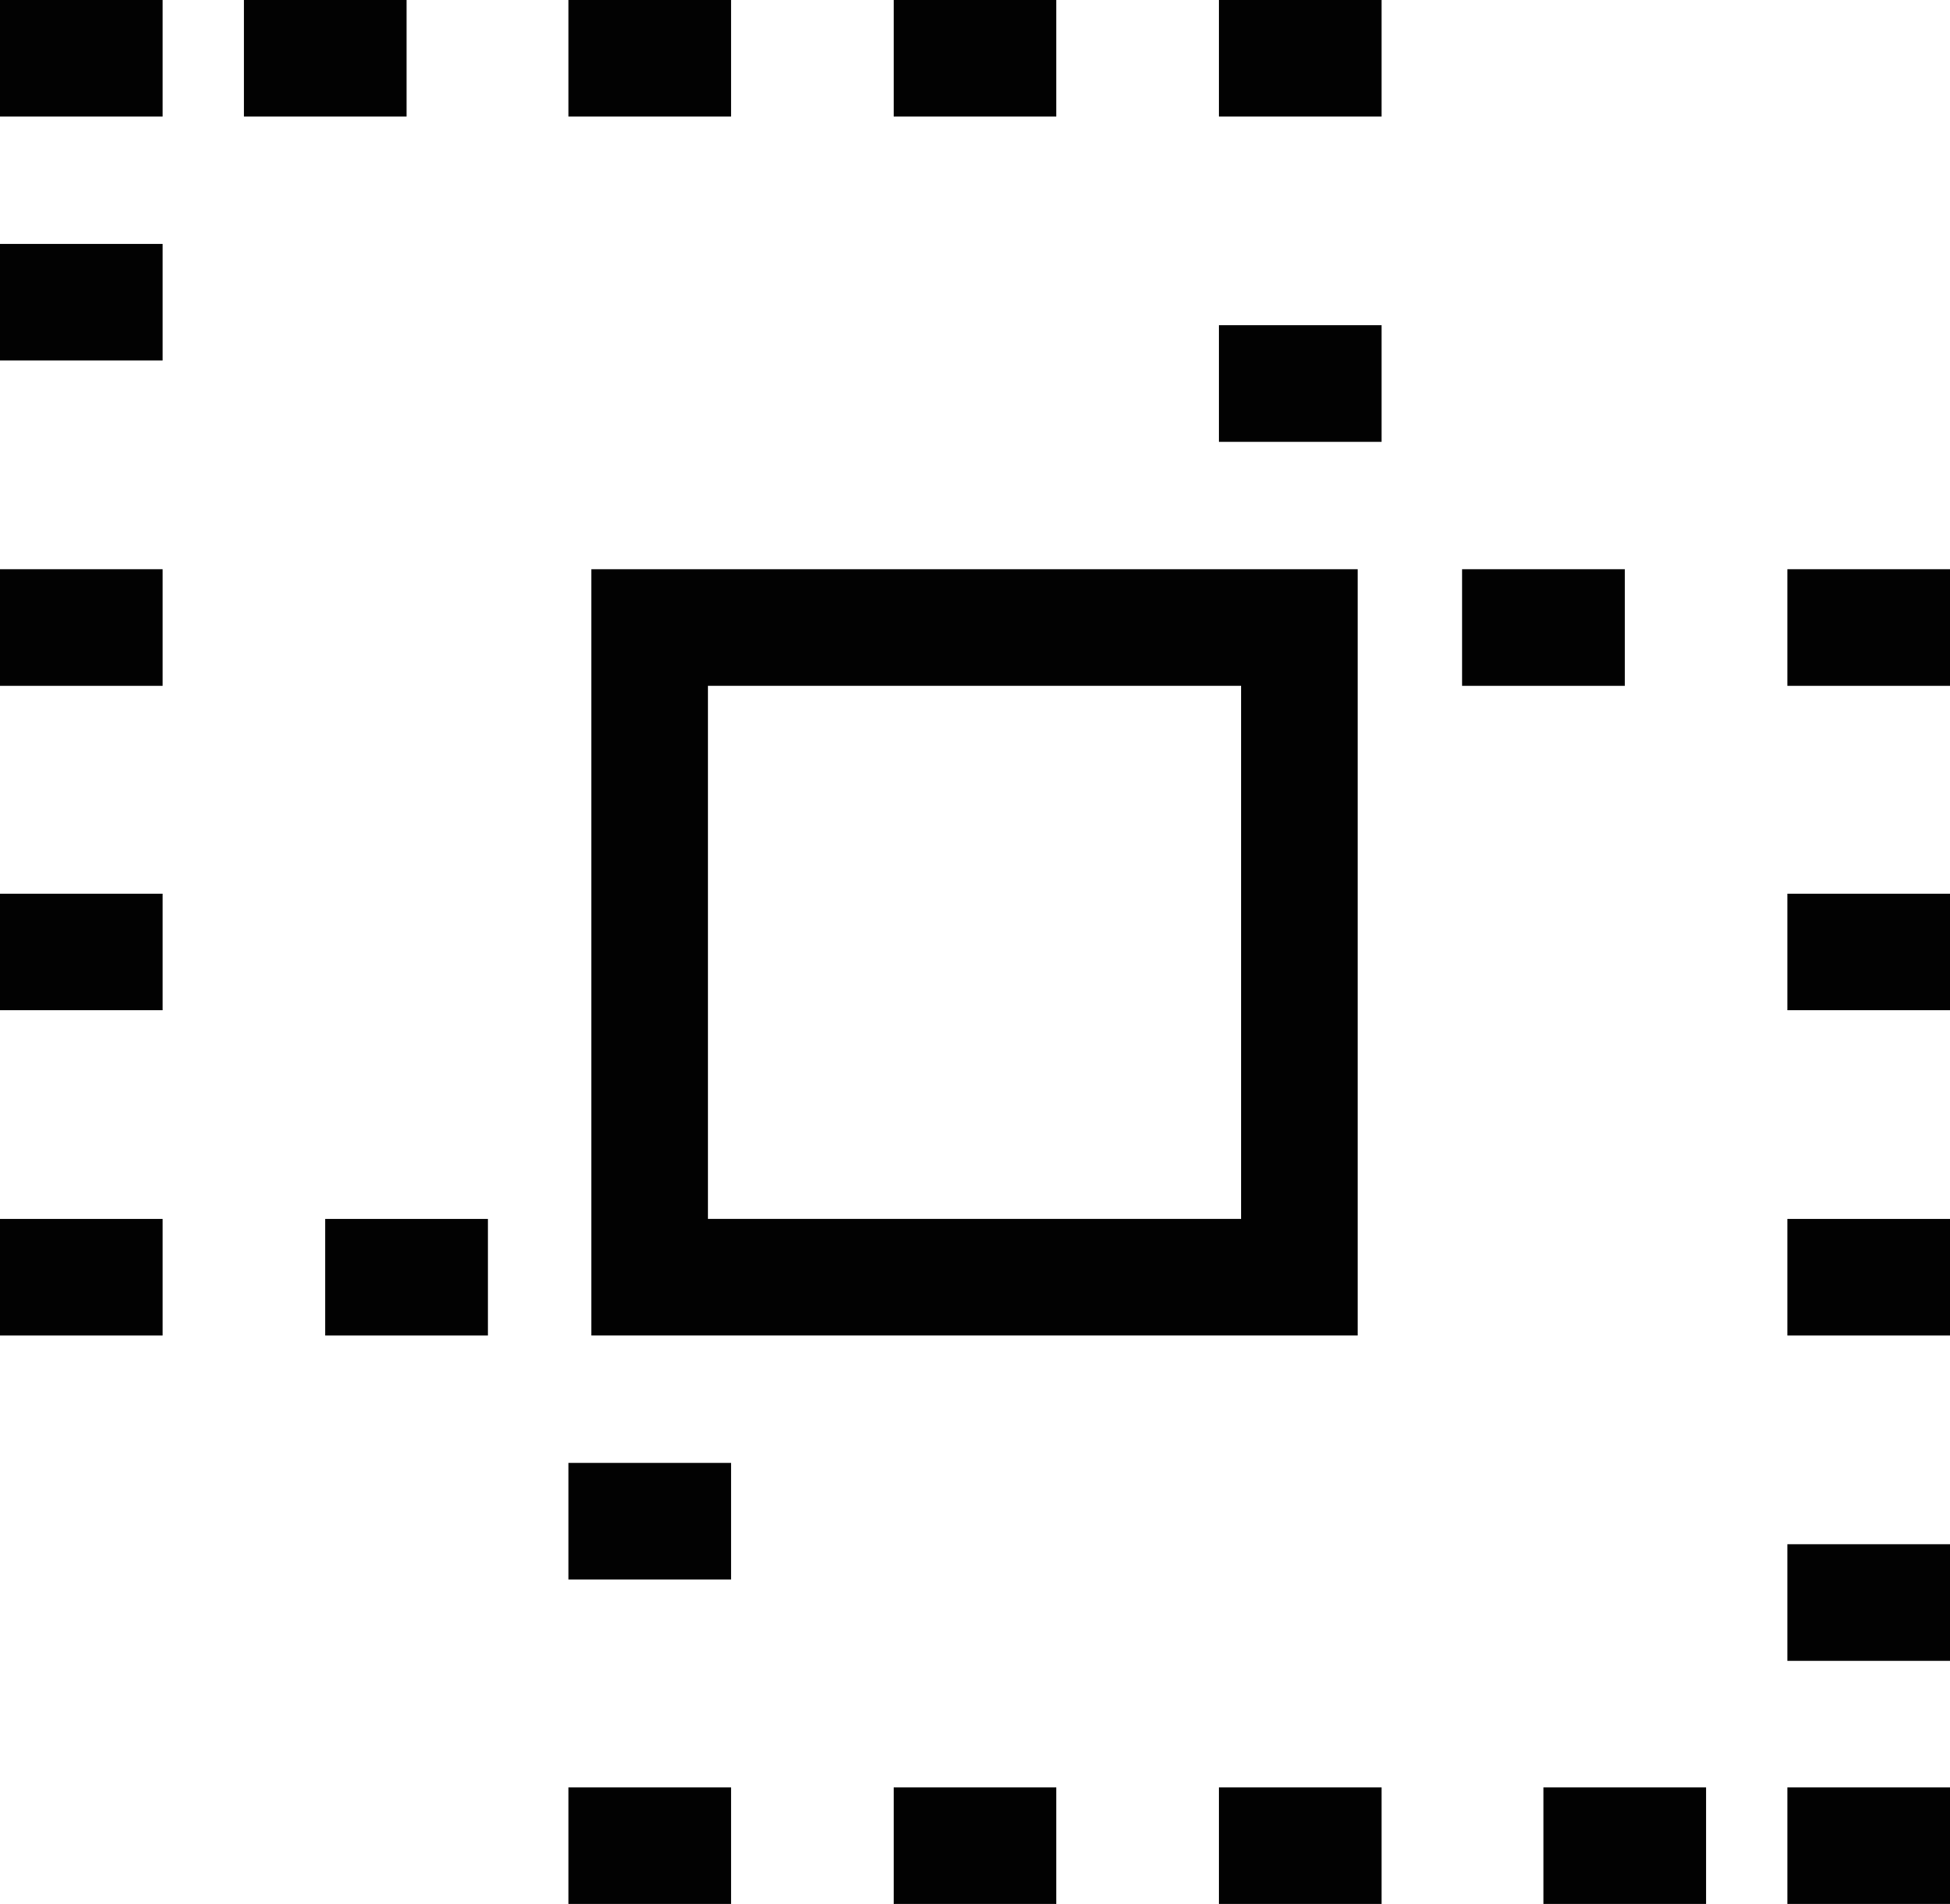 <svg xmlns="http://www.w3.org/2000/svg" width="50.186" height="49" viewBox="0 0 50.186 49">
  <g id="roll_brush" data-name="roll brush" transform="translate(-0.46 0.05)">
    <path id="Rectangle_10154" data-name="Rectangle 10154" d="M-1.5-1.5H18.221V18.221H-1.5Zm16.721,3H1.5V15.221H15.221Z" transform="translate(17.181 16.1)" fill="#020202"/>
    <path id="Line_152" data-name="Line 152" d="M4.186,1.5H0v-3H4.186Z" transform="translate(0.46 7.729)" fill="#020202"/>
    <path id="Line_153" data-name="Line 153" d="M4.186,1.5H0v-3H4.186Z" transform="translate(0.46 16.1)" fill="#020202"/>
    <path id="Line_154" data-name="Line 154" d="M4.186,1.5H0v-3H4.186Z" transform="translate(0.46 24.45)" fill="#020202"/>
    <path id="Line_155" data-name="Line 155" d="M4.186,1.5H0v-3H4.186Z" transform="translate(6.739 1.45)" fill="#020202"/>
    <path id="Line_156" data-name="Line 156" d="M4.186,1.5H0v-3H4.186Z" transform="translate(0.46 32.822)" fill="#020202"/>
    <path id="Line_157" data-name="Line 157" d="M4.186,1.5H0v-3H4.186Z" transform="translate(46.46 16.1)" fill="#020202"/>
    <path id="Line_158" data-name="Line 158" d="M4.186,1.5H0v-3H4.186Z" transform="translate(38.088 16.1)" fill="#020202"/>
    <path id="Line_159" data-name="Line 159" d="M4.186,1.5H0v-3H4.186Z" transform="translate(46.46 24.45)" fill="#020202"/>
    <path id="Line_160" data-name="Line 160" d="M4.186,1.5H0v-3H4.186Z" transform="translate(46.46 32.822)" fill="#020202"/>
    <path id="Line_161" data-name="Line 161" d="M4.186,1.5H0v-3H4.186Z" transform="translate(46.46 41.193)" fill="#020202"/>
    <path id="Line_162" data-name="Line 162" d="M4.186,1.5H0v-3H4.186Z" transform="translate(46.46 47.45)" fill="#020202"/>
    <path id="Line_163" data-name="Line 163" d="M4.186,1.5H0v-3H4.186Z" transform="translate(8.832 32.822)" fill="#020202"/>
    <path id="Line_164" data-name="Line 164" d="M4.186,1.5H0v-3H4.186Z" transform="translate(0.46 1.45)" fill="#020202"/>
    <path id="Line_165" data-name="Line 165" d="M4.186,1.5H0v-3H4.186Z" transform="translate(15.088 1.45)" fill="#020202"/>
    <path id="Line_166" data-name="Line 166" d="M4.186,1.5H0v-3H4.186Z" transform="translate(23.46 1.45)" fill="#020202"/>
    <path id="Line_167" data-name="Line 167" d="M4.186,1.5H0v-3H4.186Z" transform="translate(31.832 1.45)" fill="#020202"/>
    <path id="Line_168" data-name="Line 168" d="M4.186,1.5H0v-3H4.186Z" transform="translate(15.088 47.45)" fill="#020202"/>
    <path id="Line_169" data-name="Line 169" d="M4.186,1.5H0v-3H4.186Z" transform="translate(15.088 39.1)" fill="#020202"/>
    <path id="Line_170" data-name="Line 170" d="M4.186,1.5H0v-3H4.186Z" transform="translate(23.46 47.45)" fill="#020202"/>
    <path id="Line_171" data-name="Line 171" d="M4.186,1.5H0v-3H4.186Z" transform="translate(31.832 47.45)" fill="#020202"/>
    <path id="Line_172" data-name="Line 172" d="M4.186,1.5H0v-3H4.186Z" transform="translate(40.181 47.45)" fill="#020202"/>
    <path id="Line_173" data-name="Line 173" d="M4.186,1.5H0v-3H4.186Z" transform="translate(31.832 9.822)" fill="#020202"/>
  </g>
</svg>
